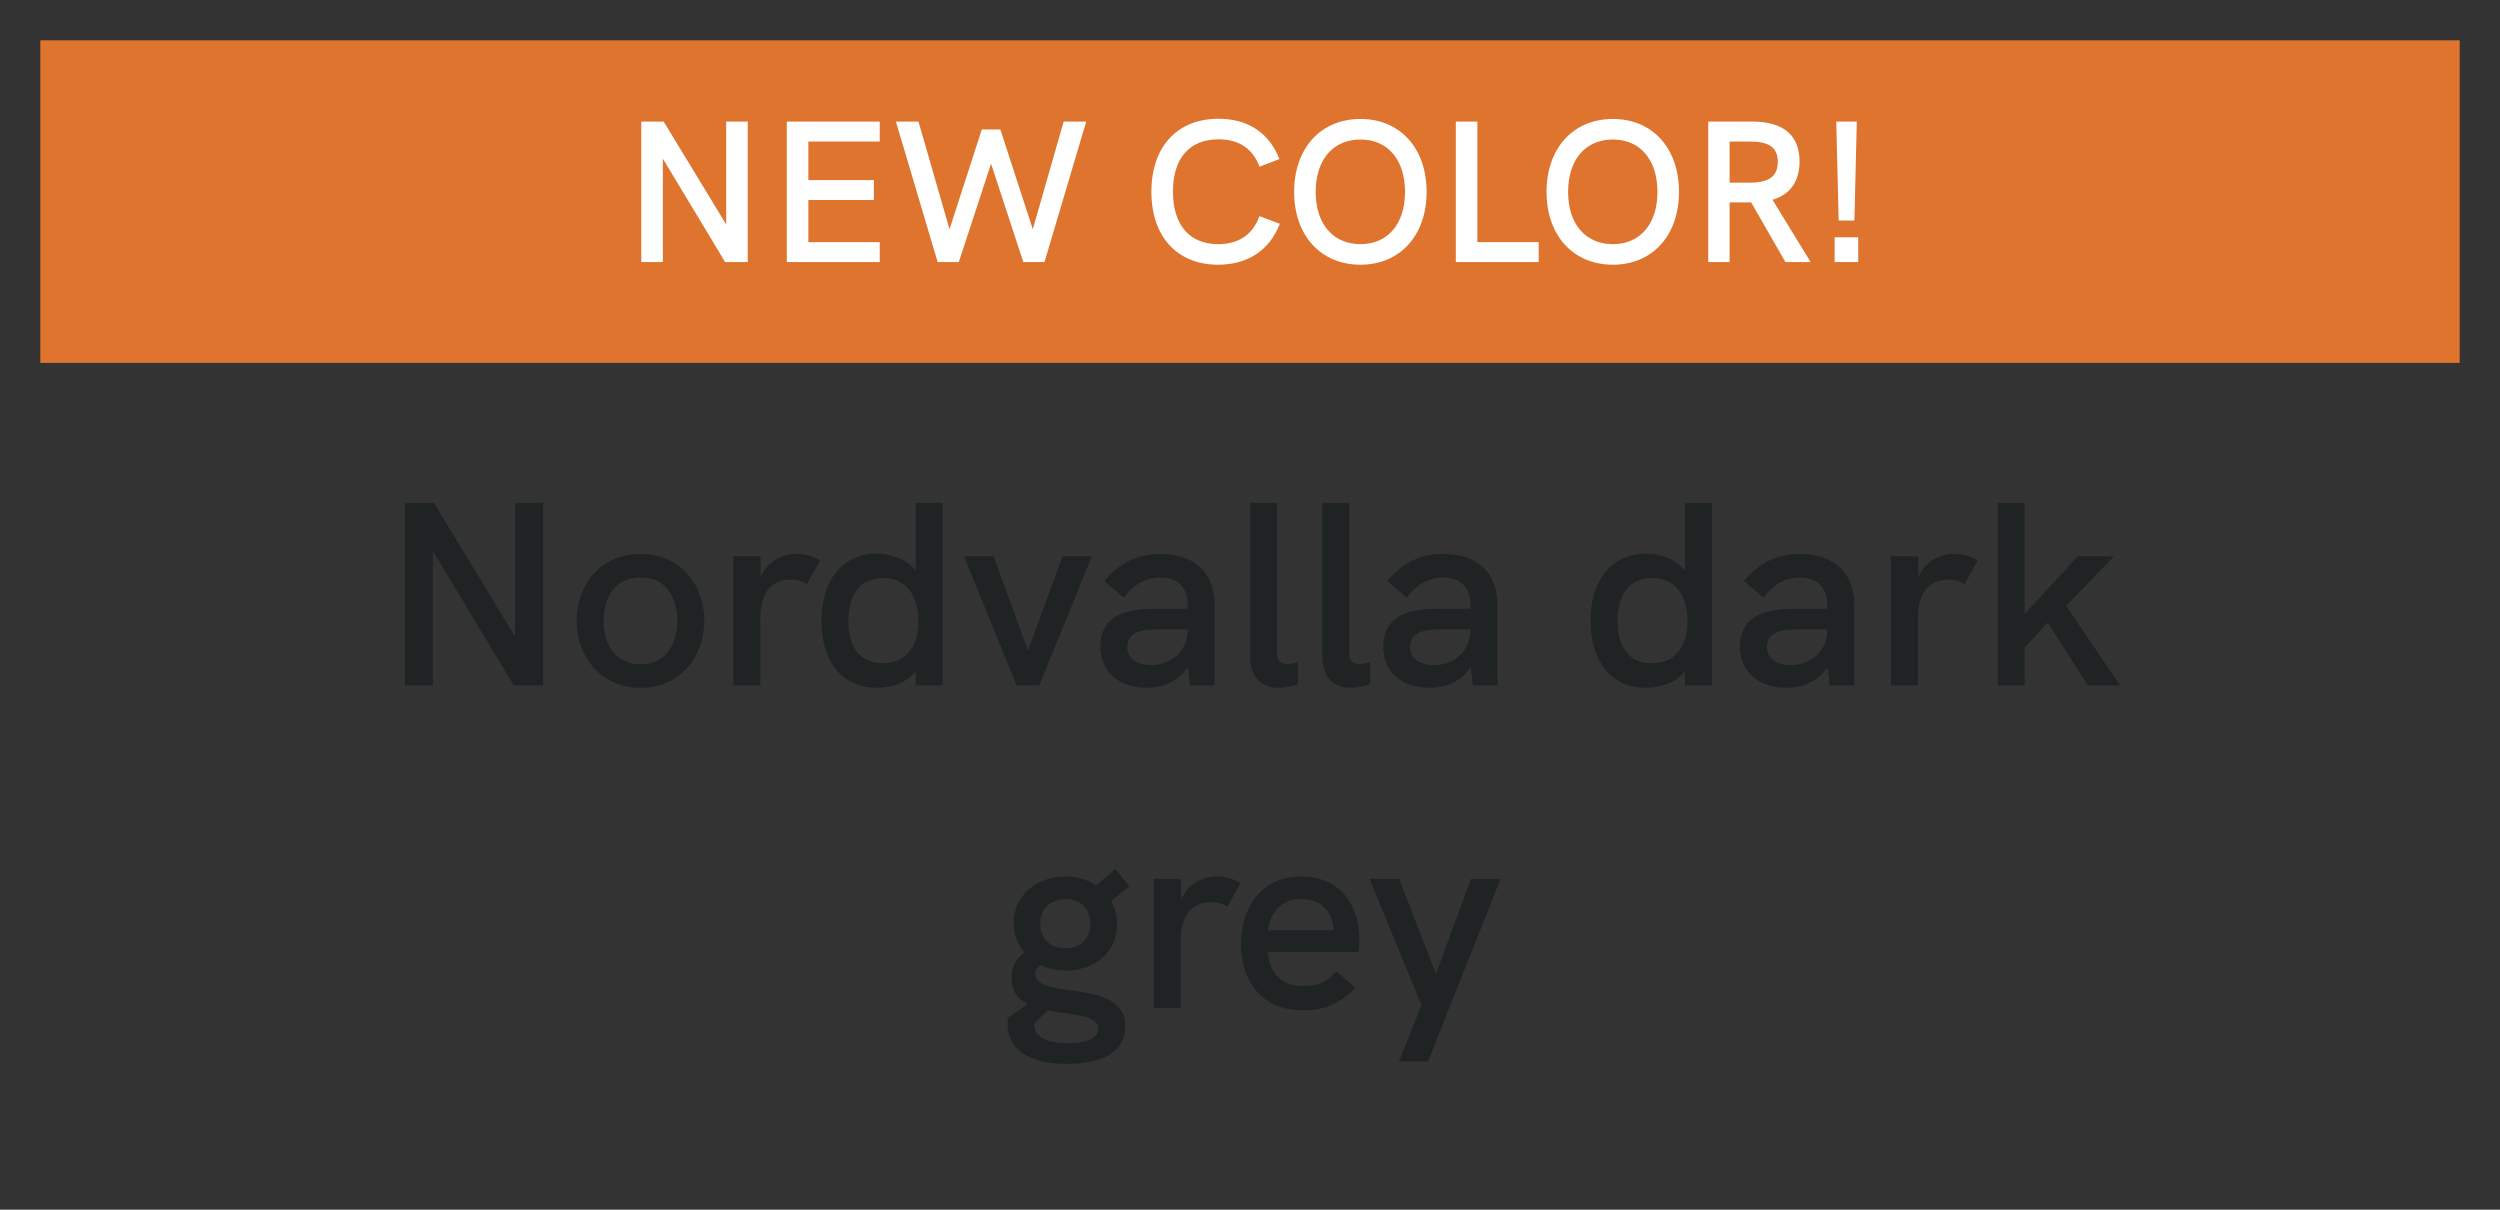 <svg width="124" height="60" viewBox="0 0 124 60" fill="none" xmlns="http://www.w3.org/2000/svg">
<rect x="0" y="0" width="124" height="60" fill="#333333" stroke="none"/>
<rect x="2" y="2" width="120" height="16" fill="#DE742D"/>
<path d="M36.018 6.03V11.13L32.918 6.03H31.808V13H32.878V7.87L35.968 13H37.088V6.03H36.018ZM39.025 13H43.635V12.01H40.095V9.92H43.345V8.93H40.095V7.02H43.635V6.03H39.025V13ZM46.507 13H47.557L49.157 8.12L50.757 13H51.807L53.877 6.03H52.757L51.227 11.37L49.617 6.42H48.697L47.097 11.37L45.557 6.03H44.437L46.507 13ZM60.419 13.13C61.879 13.13 62.969 12.42 63.479 11.1L62.469 10.72C62.139 11.64 61.429 12.11 60.419 12.11C59.009 12.11 58.179 11.17 58.179 9.5C58.179 7.84 59.009 6.91 60.439 6.91C61.439 6.91 62.139 7.36 62.469 8.27L63.459 7.89C62.949 6.58 61.889 5.89 60.439 5.89C58.399 5.89 57.109 7.27 57.109 9.51C57.109 11.74 58.389 13.13 60.419 13.13ZM67.479 13.13C69.429 13.13 70.759 11.69 70.759 9.52C70.759 7.34 69.439 5.9 67.479 5.9C65.519 5.9 64.189 7.34 64.189 9.52C64.189 11.69 65.519 13.13 67.479 13.13ZM67.479 12.11C66.129 12.11 65.259 11.12 65.259 9.52C65.259 7.91 66.129 6.92 67.479 6.92C68.829 6.92 69.689 7.92 69.689 9.52C69.689 11.11 68.829 12.11 67.479 12.11ZM72.208 13H76.318V12.01H73.278V6.03H72.208V13ZM79.999 13.13C81.948 13.13 83.278 11.69 83.278 9.52C83.278 7.34 81.959 5.9 79.999 5.9C78.038 5.9 76.709 7.34 76.709 9.52C76.709 11.69 78.038 13.13 79.999 13.13ZM79.999 12.11C78.648 12.11 77.778 11.12 77.778 9.52C77.778 7.91 78.648 6.92 79.999 6.92C81.349 6.92 82.209 7.92 82.209 9.52C82.209 11.11 81.349 12.11 79.999 12.11ZM89.808 13L87.918 9.91C88.788 9.65 89.258 9 89.258 8.01C89.258 6.76 88.518 6.03 86.908 6.03H84.728V13H85.788V10.04H86.418H86.858L88.558 13H89.808ZM85.788 9.06V7.02H86.798C87.708 7.02 88.178 7.29 88.178 8.03C88.178 8.77 87.708 9.06 86.798 9.06H85.788ZM91.198 10.94H91.978L92.098 6.03H91.078L91.198 10.94ZM90.998 13H92.168V11.77H90.998V13Z" fill="white"/>
<path d="M25.551 24.939V31.569L21.521 24.939H20.078V34H21.469V27.331L25.486 34H26.942V24.939H25.551ZM31.774 34.117C33.698 34.117 34.933 32.622 34.933 30.789C34.933 28.943 33.698 27.474 31.774 27.474C29.837 27.474 28.602 28.943 28.602 30.789C28.602 32.622 29.837 34.117 31.774 34.117ZM31.774 32.947C30.526 32.947 29.941 31.972 29.941 30.789C29.941 29.606 30.526 28.644 31.774 28.644C33.009 28.644 33.594 29.606 33.594 30.789C33.594 31.959 33.022 32.947 31.774 32.947ZM39.493 27.474C38.791 27.474 38.05 27.838 37.725 28.644V27.591H36.373V34H37.712V30.659C37.712 29.385 38.271 28.748 39.233 28.748C39.532 28.748 39.779 28.826 40.026 28.969L40.676 27.799C40.286 27.565 39.909 27.474 39.493 27.474ZM45.421 24.939V28.306C45.018 27.786 44.277 27.461 43.484 27.461C41.846 27.461 40.741 28.722 40.741 30.789C40.741 32.713 41.703 34.117 43.484 34.117C44.251 34.117 44.979 33.857 45.421 33.285V34H46.76V24.939H45.421ZM43.783 32.895C42.639 32.895 42.08 32.076 42.08 30.802C42.08 29.489 42.665 28.67 43.796 28.67C44.966 28.67 45.551 29.58 45.551 30.802C45.551 31.998 44.992 32.895 43.783 32.895ZM50.427 34H51.545L54.158 27.591H52.702L50.986 32.271L49.283 27.591H47.814L50.427 34ZM57.566 27.474C56.422 27.474 55.512 27.916 54.771 28.826L55.746 29.645C56.227 28.982 56.851 28.644 57.553 28.644C58.398 28.644 58.905 29.138 58.905 29.97V30.191H57.41C56.5 30.191 55.902 30.295 55.46 30.516C54.888 30.802 54.576 31.348 54.576 32.076C54.576 33.298 55.486 34.117 56.851 34.117C57.761 34.117 58.502 33.74 58.918 33.09L59.022 34H60.244V29.97C60.244 28.41 59.23 27.474 57.566 27.474ZM57.098 32.986C56.37 32.986 55.915 32.648 55.915 32.102C55.915 31.829 56.006 31.608 56.201 31.478C56.448 31.283 56.825 31.218 57.566 31.218H58.905V31.244C58.905 32.258 58.138 32.986 57.098 32.986ZM63.42 34.117C63.719 34.117 64.057 34.052 64.382 33.935V32.843C64.187 32.908 64.005 32.934 63.849 32.934C63.511 32.934 63.342 32.765 63.342 32.427V24.939H62.003V32.518C62.003 33.61 62.588 34.117 63.42 34.117ZM67 34.117C67.299 34.117 67.637 34.052 67.962 33.935V32.843C67.767 32.908 67.585 32.934 67.429 32.934C67.091 32.934 66.922 32.765 66.922 32.427V24.939H65.583V32.518C65.583 33.61 66.168 34.117 67 34.117ZM71.595 27.474C70.451 27.474 69.541 27.916 68.8 28.826L69.775 29.645C70.256 28.982 70.88 28.644 71.582 28.644C72.427 28.644 72.934 29.138 72.934 29.97V30.191H71.439C70.529 30.191 69.931 30.295 69.489 30.516C68.917 30.802 68.605 31.348 68.605 32.076C68.605 33.298 69.515 34.117 70.88 34.117C71.79 34.117 72.531 33.74 72.947 33.09L73.051 34H74.273V29.97C74.273 28.41 73.259 27.474 71.595 27.474ZM71.127 32.986C70.399 32.986 69.944 32.648 69.944 32.102C69.944 31.829 70.035 31.608 70.23 31.478C70.477 31.283 70.854 31.218 71.595 31.218H72.934V31.244C72.934 32.258 72.167 32.986 71.127 32.986ZM83.57 24.939V28.306C83.167 27.786 82.426 27.461 81.633 27.461C79.995 27.461 78.89 28.722 78.89 30.789C78.89 32.713 79.852 34.117 81.633 34.117C82.4 34.117 83.128 33.857 83.57 33.285V34H84.909V24.939H83.57ZM81.932 32.895C80.788 32.895 80.229 32.076 80.229 30.802C80.229 29.489 80.814 28.67 81.945 28.67C83.115 28.67 83.7 29.58 83.7 30.802C83.7 31.998 83.141 32.895 81.932 32.895ZM89.292 27.474C88.148 27.474 87.238 27.916 86.497 28.826L87.472 29.645C87.953 28.982 88.577 28.644 89.279 28.644C90.124 28.644 90.631 29.138 90.631 29.97V30.191H89.136C88.226 30.191 87.628 30.295 87.186 30.516C86.614 30.802 86.302 31.348 86.302 32.076C86.302 33.298 87.212 34.117 88.577 34.117C89.487 34.117 90.228 33.74 90.644 33.09L90.748 34H91.97V29.97C91.97 28.41 90.956 27.474 89.292 27.474ZM88.824 32.986C88.096 32.986 87.641 32.648 87.641 32.102C87.641 31.829 87.732 31.608 87.927 31.478C88.174 31.283 88.551 31.218 89.292 31.218H90.631V31.244C90.631 32.258 89.864 32.986 88.824 32.986ZM96.913 27.474C96.212 27.474 95.471 27.838 95.145 28.644V27.591H93.793V34H95.132V30.659C95.132 29.385 95.692 28.748 96.653 28.748C96.953 28.748 97.2 28.826 97.447 28.969L98.097 27.799C97.707 27.565 97.329 27.474 96.913 27.474ZM99.088 34H100.427V32.128L101.571 30.88L103.56 34H105.159L102.481 30.048L104.86 27.591H103.053L100.427 30.451V24.939H99.088V34ZM52.901 49.09C52.056 48.973 51.353 48.83 51.353 48.31C51.353 48.115 51.444 47.972 51.614 47.868C51.99 48.037 52.407 48.141 52.874 48.141C54.266 48.141 55.41 47.244 55.41 45.853C55.41 45.424 55.306 45.034 55.111 44.696L56.02 43.955L55.319 43.097L54.37 43.916C53.941 43.63 53.407 43.474 52.836 43.474C51.419 43.474 50.275 44.423 50.275 45.775C50.275 46.334 50.469 46.841 50.807 47.244C50.392 47.556 50.17 47.959 50.17 48.505C50.17 49.168 50.495 49.558 50.964 49.805L50.002 50.481C49.989 50.546 49.975 50.611 49.975 50.767C49.975 52.067 51.054 52.769 52.926 52.769C54.617 52.769 55.812 52.21 55.812 50.91C55.812 49.428 54.188 49.272 52.901 49.09ZM52.861 44.592C53.602 44.592 54.071 45.073 54.071 45.814C54.071 46.516 53.654 47.036 52.849 47.036C52.042 47.036 51.6 46.503 51.6 45.814C51.6 45.086 52.108 44.592 52.861 44.592ZM52.978 51.742C52.133 51.742 51.301 51.534 51.301 50.871C51.301 50.845 51.301 50.806 51.315 50.754L51.965 50.117C52.185 50.156 52.407 50.195 52.614 50.221C53.59 50.364 54.474 50.442 54.474 51.027C54.474 51.534 53.797 51.742 52.978 51.742ZM60.345 43.474C59.643 43.474 58.902 43.838 58.577 44.644V43.591H57.225V50H58.564V46.659C58.564 45.385 59.123 44.748 60.085 44.748C60.384 44.748 60.631 44.826 60.878 44.969L61.528 43.799C61.138 43.565 60.761 43.474 60.345 43.474ZM67.43 46.633C67.43 44.956 66.52 43.474 64.531 43.474C62.49 43.474 61.554 45.112 61.554 46.828C61.554 48.583 62.516 50.117 64.635 50.117C65.688 50.117 66.494 49.779 67.222 48.986L66.286 48.18C65.805 48.726 65.272 48.908 64.648 48.908C63.556 48.908 62.945 48.245 62.893 47.218H67.391C67.417 47.023 67.43 46.828 67.43 46.633ZM62.893 46.139C62.984 45.346 63.504 44.592 64.531 44.592C65.48 44.592 66.117 45.203 66.143 46.113V46.139H62.893ZM69.386 52.652H70.829L74.43 43.591H72.961L71.219 48.31L69.399 43.591H67.93L70.504 49.857L69.386 52.652Z" fill="#202324"/>
</svg>
